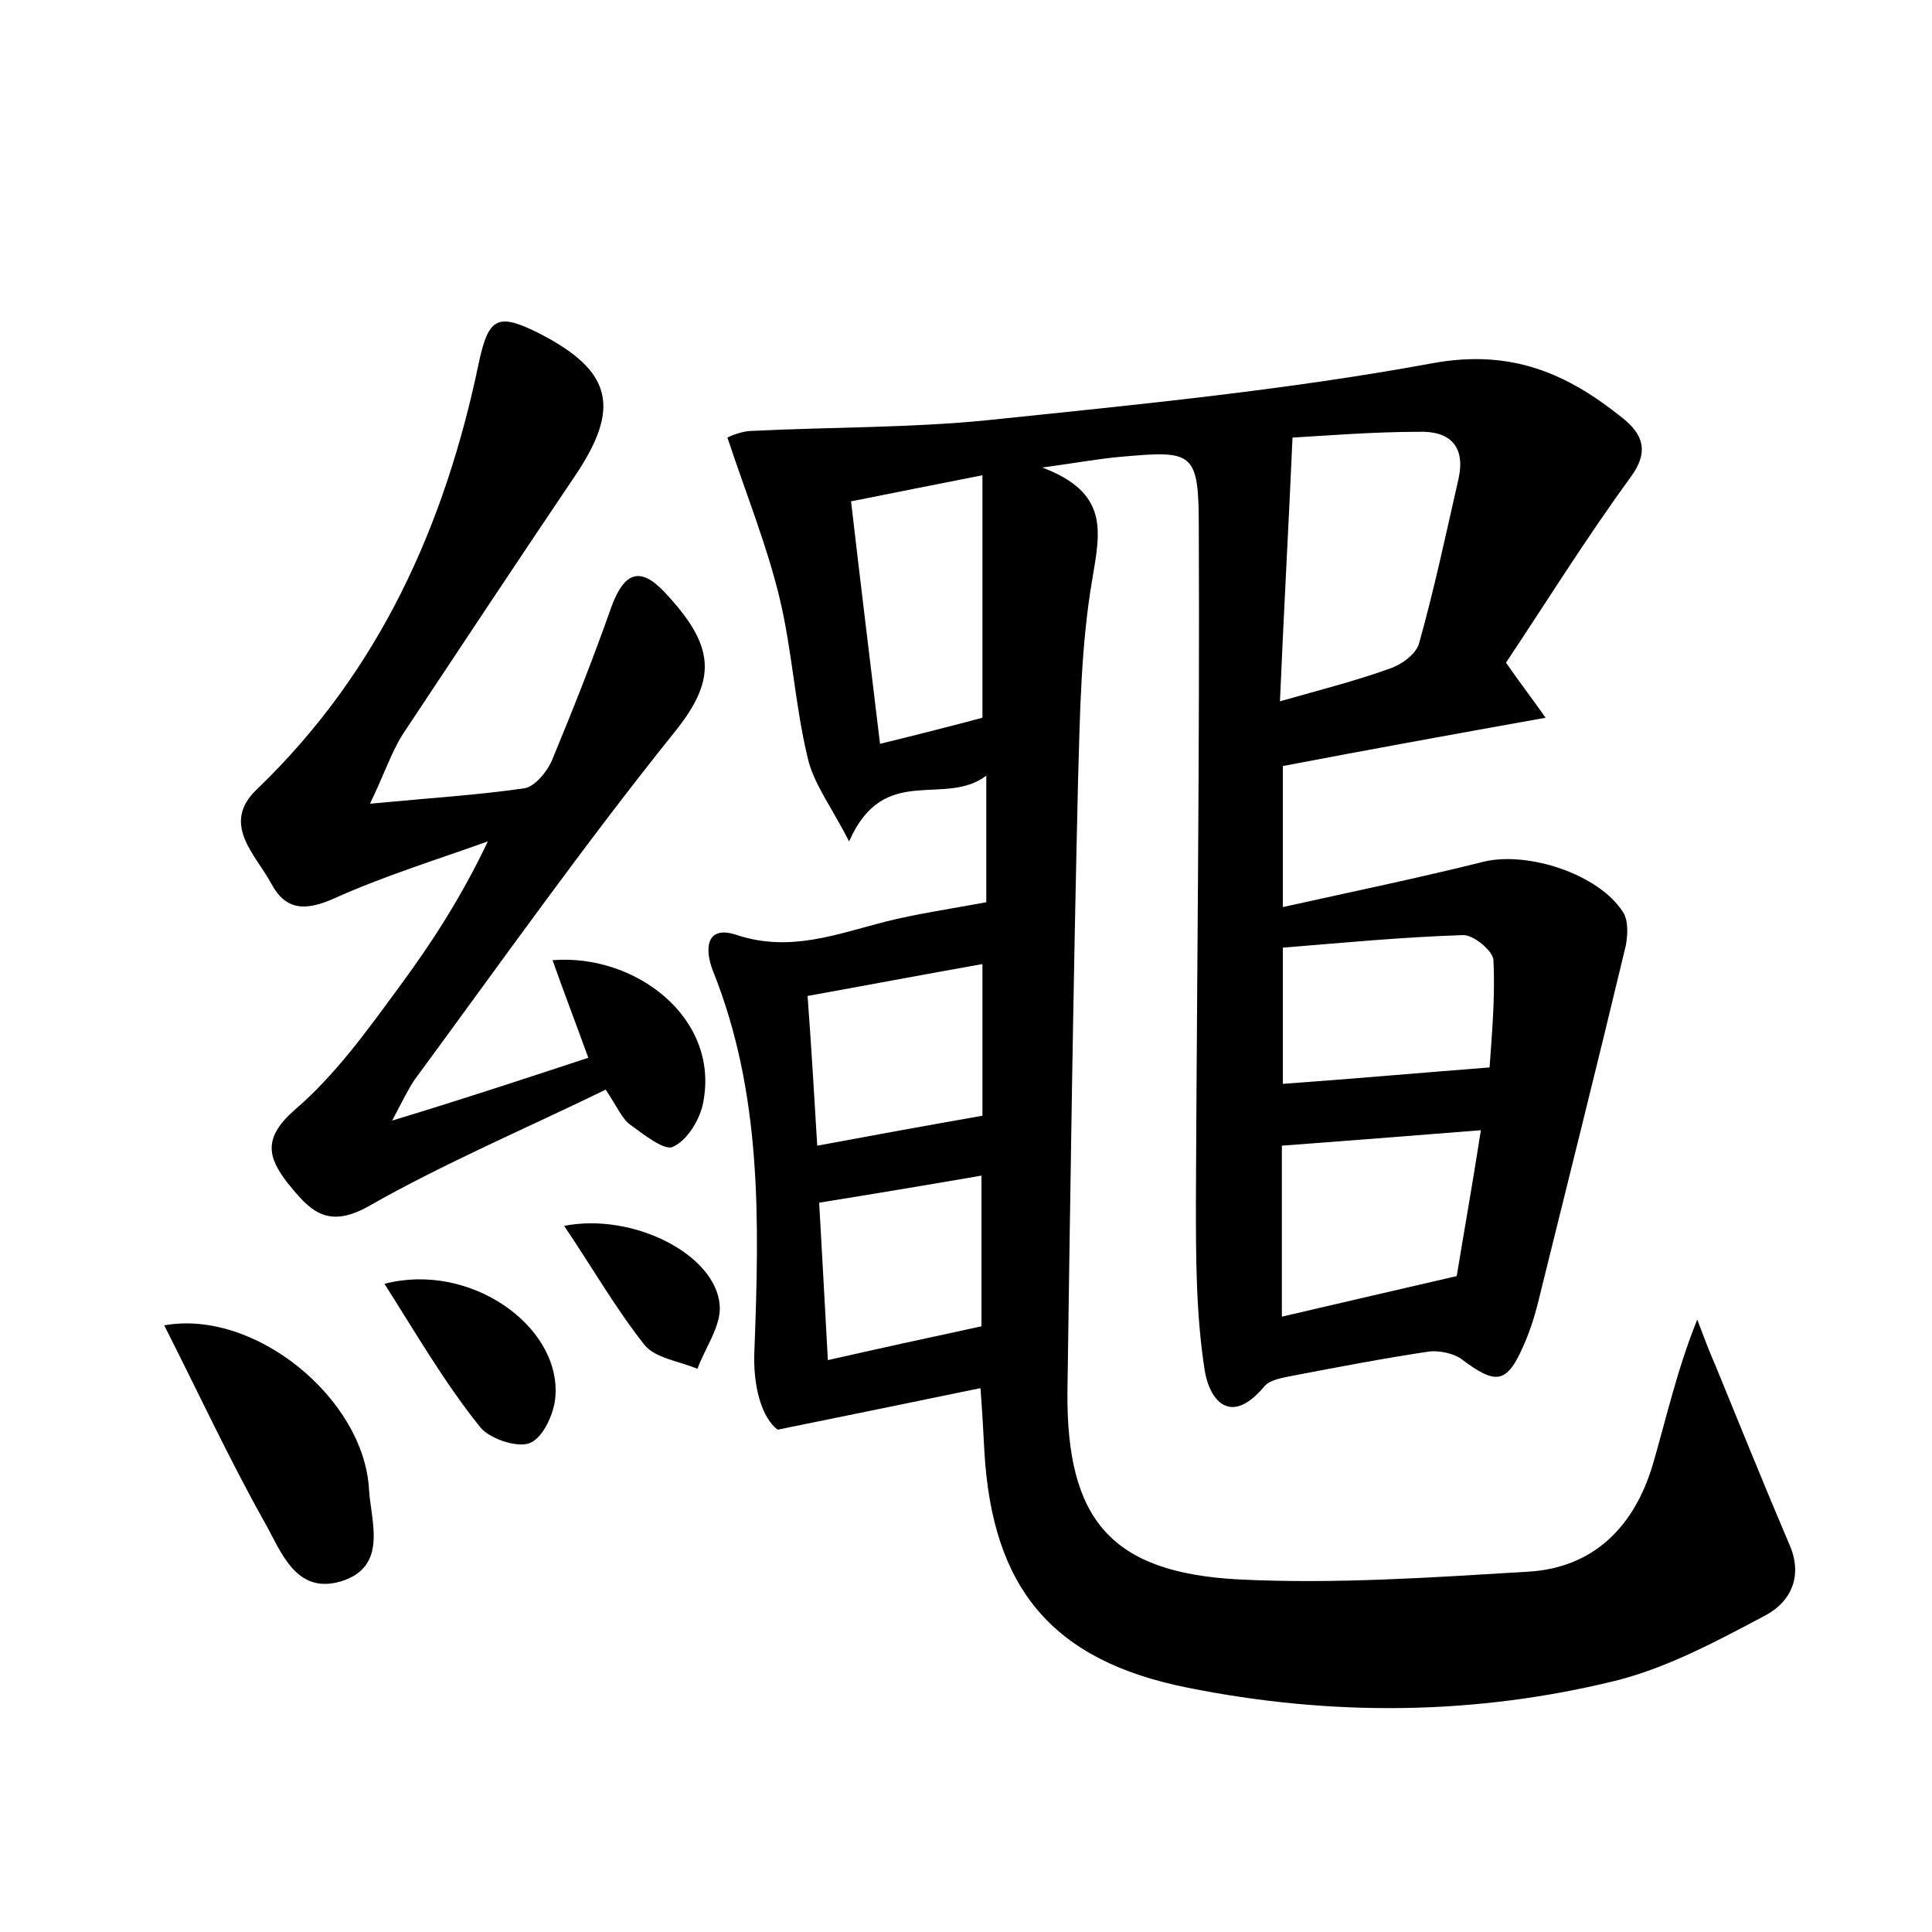 <?xml version="1.0" encoding="utf-8"?>
<!-- Generator: Adobe Illustrator 22.0.0, SVG Export Plug-In . SVG Version: 6.00 Build 0)  -->
<svg version="1.1" id="图层_1" xmlns="http://www.w3.org/2000/svg" xmlns:xlink="http://www.w3.org/1999/xlink" x="0px" y="0px"
	 viewBox="0 0 200 200" style="enable-background:new 0 0 200 200;" xml:space="preserve">
<style type="text/css">
	.st1{fill:#010000;}
	.st4{fill:#fbfafc;}
</style>
<g>
	
	<path d="M102.1,93.4c0-3.6,0-7.8,0-13.1c-4.4,3.3-10.6-1.4-14.2,6.8c-1.9-3.7-3.7-6-4.3-8.7c-1.3-5.4-1.6-11.1-2.9-16.5
		c-1.3-5.4-3.4-10.6-5.4-16.6c0,0,1.3-0.7,2.7-0.7c8.1-0.4,16.2-0.3,24.2-1.1c15.4-1.6,30.9-3.1,46.1-5.9c8.2-1.5,14,1.1,19.7,5.7
		c2,1.6,2.8,3.4,0.8,6.1c-4.6,6.3-8.7,12.9-12.9,19.2c1.6,2.3,2.7,3.7,4.1,5.7c-9.5,1.7-18.3,3.3-27.2,5c0,4.8,0,9.4,0,14.6
		c7.2-1.6,14-3,20.8-4.7c4.6-1.1,11.9,1.3,14.4,5.2c0.6,0.9,0.5,2.4,0.3,3.5c-2.9,12.1-5.9,24.1-8.9,36.2c-0.4,1.7-0.9,3.4-1.6,5
		c-1.8,4.2-2.9,4.3-6.5,1.6c-0.8-0.6-2.3-0.9-3.3-0.8c-4.7,0.7-9.4,1.6-14.1,2.5c-1,0.2-2.4,0.4-3,1.1c-3.5,4.2-5.7,1.5-6.2-1.7
		c-0.9-5.8-0.9-11.7-0.9-17.5c0.1-23.2,0.4-46.4,0.3-69.5c0-8.1-0.5-8.2-8.2-7.5c-2.2,0.2-4.4,0.6-8,1.1c6.9,2.6,6,6.6,5.2,11.4
		c-1.2,6.9-1.3,14-1.5,21c-0.5,21.1-0.8,42.2-1.1,63.3c-0.1,13.2,4.5,18.7,17.7,19.4c10,0.5,20-0.2,30-0.8c6.8-0.4,11-4.7,12.9-11.1
		c1.4-4.8,2.5-9.8,4.6-15c0.6,1.6,1.2,3.2,1.9,4.8c2.5,6.1,5,12.3,7.6,18.4c1.5,3.3,0.2,6-2.4,7.4c-4.9,2.6-9.9,5.3-15.2,6.7
		c-14.8,3.7-29.8,3.8-44.7,0.8c-14-2.8-20.2-10.3-21-24.5c-0.1-1.9-0.2-3.8-0.4-6.5c-6.8,1.4-13.1,2.7-21,4.3
		c-1.6-1.2-2.6-4.4-2.4-8.3c0.5-13.3,0.8-26.5-4.3-39.2c-0.9-2.3-0.7-4.8,2.5-3.7c5.5,1.8,10.3-0.1,15.4-1.4
		C94.9,94.6,98.3,94.1,102.1,93.4z M133.8,45.3c-0.4,9.2-0.9,17.9-1.3,27.3c4.2-1.2,7.8-2.1,11.4-3.4c1.2-0.4,2.7-1.5,3-2.6
		c1.6-5.7,2.8-11.4,4.1-17.1c0.7-3.3-0.9-4.9-4.1-4.8C142.1,44.7,137.3,45.1,133.8,45.3z M88.1,51.9c1,8.6,2,16.8,3,25.1
		c4.1-1,7.6-1.9,10.6-2.7c0-8.2,0-16.4,0-25.1C96.6,50.2,92.6,51,88.1,51.9z M153.3,117c-7.5,0.6-14,1.1-20.6,1.6
		c0,6.1,0,11.8,0,17.7c6-1.4,11.6-2.7,18.1-4.2C151.5,127.8,152.4,122.8,153.3,117z M132.8,112.2c7-0.5,13.7-1.1,21.4-1.7
		c0.2-3,0.6-7.1,0.4-11.1c0-0.9-2-2.6-3.1-2.6c-6.3,0.2-12.5,0.8-18.7,1.3C132.8,103.3,132.8,107.9,132.8,112.2z M84.6,118.6
		c5.9-1.1,11.4-2.1,17.1-3.1c0-4.7,0-9.9,0-15.7c-6.2,1.1-12,2.2-18.1,3.3C84,108.5,84.3,113.6,84.6,118.6z M101.6,137.3
		c0-4.8,0-10.1,0-15.6c-5.8,1-11.2,1.9-16.8,2.8c0.3,5.4,0.6,10.7,0.9,16.3C91,139.6,96,138.5,101.6,137.3z"/>
	<path d="M60.9,109.5c-1.3-3.6-2.5-6.7-3.7-10.1c8.5-0.7,17.3,5.9,15.6,14.7c-0.3,1.7-1.6,3.9-3.1,4.6c-0.9,0.5-3.1-1.3-4.5-2.3
		c-0.8-0.6-1.3-1.8-2.5-3.6c-8.2,4-16.7,7.6-24.6,12.1c-4.3,2.4-6.1,0.3-8.3-2.4c-2.1-2.7-2.6-4.7,0.7-7.6
		c4.2-3.6,7.5-8.2,10.8-12.7c3.4-4.6,6.5-9.4,9.2-15.1c-5.3,1.9-10.8,3.6-15.9,5.9c-2.9,1.3-5,1.3-6.5-1.5c-1.6-3-5.3-6.2-1.5-9.8
		c12.7-12.2,19.5-27.4,23-44.3c1-4.6,2-5,6.2-2.9c7.6,3.9,8.5,7.7,3.7,14.8c-6,8.9-11.9,17.8-17.8,26.7c-1.2,1.9-1.9,4.1-3.4,7.2
		c6.3-0.6,11.2-0.9,16-1.6c1.1-0.2,2.3-1.7,2.8-2.8c2.2-5.3,4.3-10.6,6.2-16c1.3-3.5,2.9-4.2,5.4-1.6c5.3,5.6,5.6,9,1.2,14.5
		c-9.4,11.7-18.1,24-27,36.1c-0.6,0.9-1.1,1.9-2.3,4.2C48.2,113.7,54.5,111.6,60.9,109.5z"/>
	<path d="M17,137.2c9.4-1.7,20.7,7.6,21.2,17c0.2,3.3,2,8-2.9,9.5c-4.7,1.4-6.2-3.1-7.9-6.1C23.7,151,20.5,144.1,17,137.2z"/>
	<path d="M39.8,132.9c8.8-2.3,18.2,4.3,17.7,11.6c-0.1,1.8-1.3,4.4-2.7,4.9c-1.3,0.5-4.3-0.5-5.2-1.8
		C46,143.1,43.1,138.1,39.8,132.9z"/>
	<path d="M58.4,126.9c7.2-1.4,15.7,3,16.1,8.2c0.2,2.1-1.5,4.4-2.3,6.6c-1.9-0.8-4.4-1.1-5.5-2.5C63.7,135.4,61.3,131.2,58.4,126.9z
		"/>
	
	
	
	
	
	
</g>
</svg>
